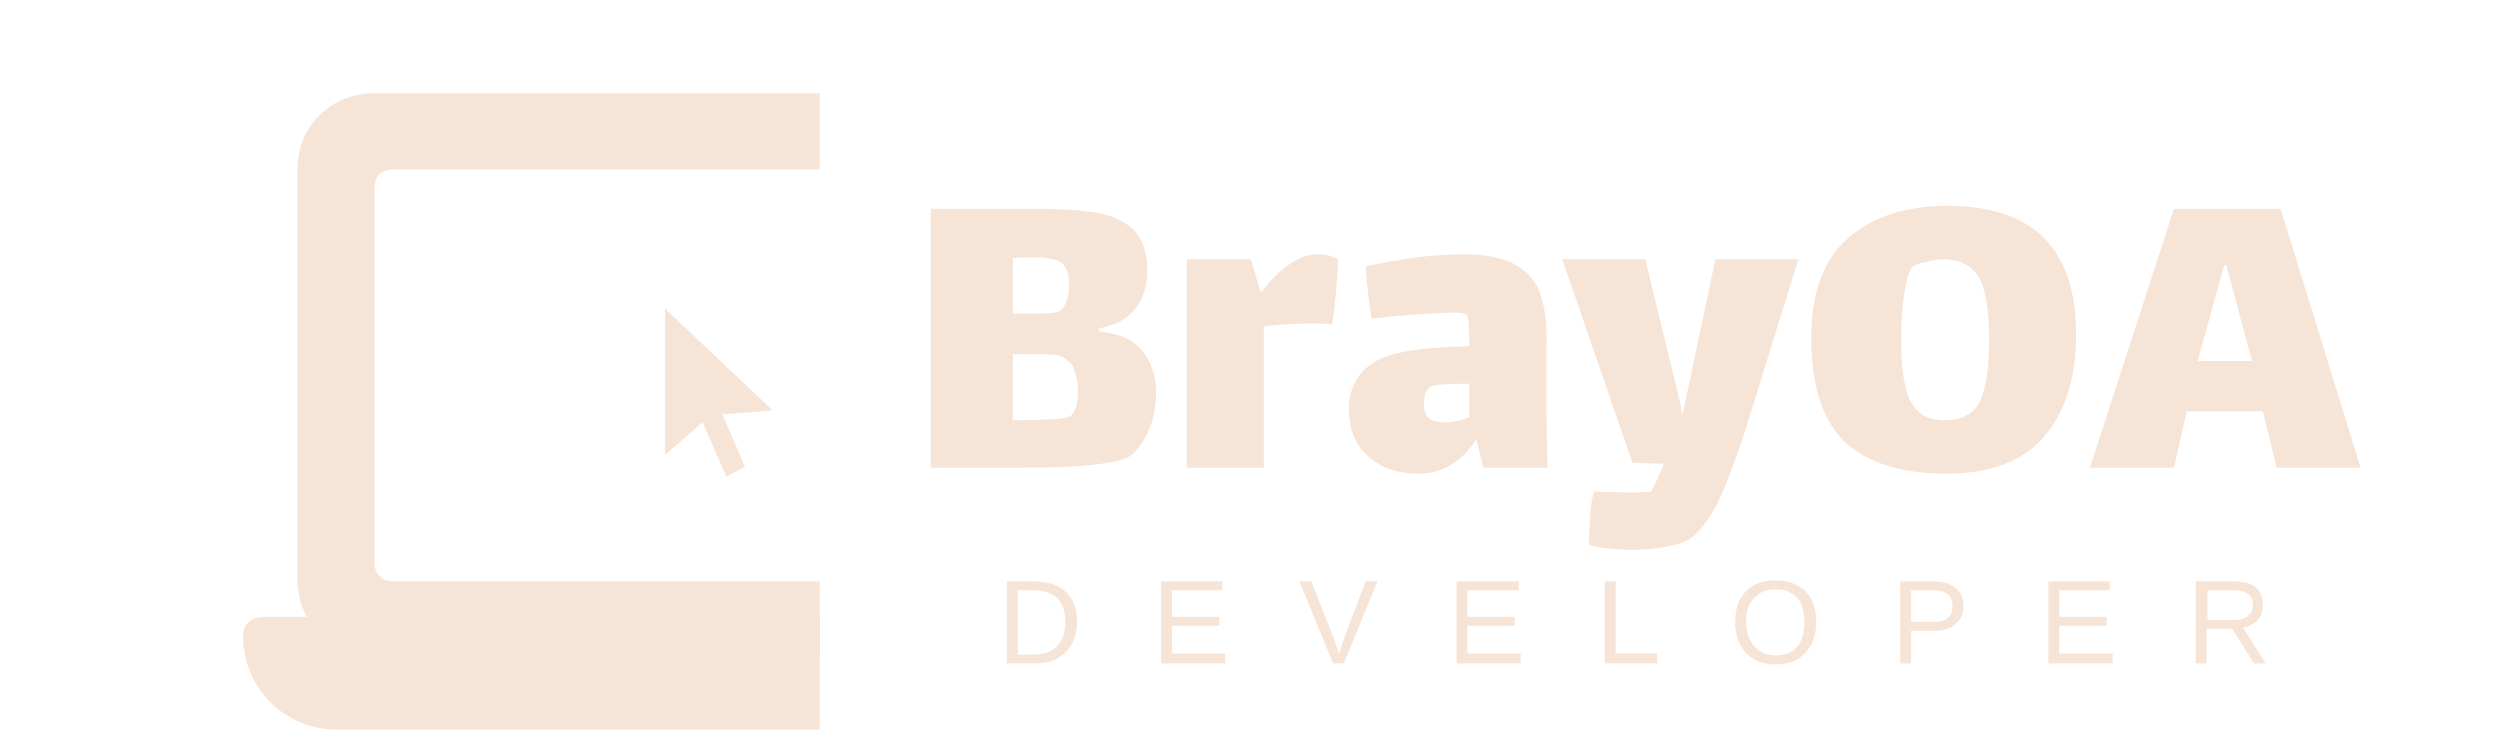 <svg version="1.2" xmlns="http://www.w3.org/2000/svg" viewBox="0 0 253 76" width="136" height="41">
	<title>logo-1-svg</title>
	<defs>
		<clipPath clipPathUnits="userSpaceOnUse" id="cp1">
			<path d="m24.46 62h58.5v11.7h-58.5z"/>
		</clipPath>
		<clipPath clipPathUnits="userSpaceOnUse" id="cp2">
			<path d="m30 9.2h52.96v57.8h-52.96z"/>
		</clipPath>
	</defs>
	<style>
		.s0 { fill: #f6e5d7 } 
	</style>
	<g id="Clip-Path" clip-path="url(#cp1)">
		<g id="Layer">
			<path id="Layer" class="s0" d="m117.6 62.3h-91c-1.2 0-2 0.8-2 1.9 0 5.4 4.3 9.5 9.5 9.5h76c5.3 0 9.5-4.3 9.5-9.5 0-0.9-0.8-1.9-2-1.9z"/>
		</g>
	</g>
	<path id="Layer" class="s0" d="m78.2 41.4l-5.1 0.4 2.3 5.3-1.9 1-2.4-5.5-3.8 3.3v-14.8z"/>
	<g id="Clip-Path" clip-path="url(#cp2)">
		<g id="Layer">
			<path id="Layer" fill-rule="evenodd" class="s0" d="m114 17v41.5c0 4.4-3.3 7.7-7.7 7.7h-68.4c-4.4 0-7.8-3.3-7.8-7.7v-41.5c0-4.4 3.4-7.7 7.8-7.7h68.4c4.4 0 7.7 3.3 7.7 7.7zm-7.7 1.9c0-1.2-0.8-1.9-2-1.9h-64.5c-1.2 0-1.9 0.7-1.9 1.9v37.9c0 1.1 0.7 1.9 1.9 1.9h64.5c1.2 0 2-0.8 2-1.9z"/>
		</g>
	</g>
	<g id="Layer">
		<g id="Layer">
			<g id="Layer">
				<path id="Layer" fill-rule="evenodd" class="s0" d="m111.2 33.4q3.2 0.3 4.5 2.1 1.3 1.7 1.3 4.1 0 1.5-0.4 2.9-0.5 1.4-1.1 2.3-0.7 0.9-1.1 1.2-1.9 1.2-11.3 1.2h-8.9v-26.2h10.8q3.7 0 6 0.4 2.3 0.4 3.7 1.7 1.4 1.4 1.4 4.1 0 2.4-1.2 3.9-1.1 1.5-3.7 2zm-3.6-6.8q-0.5-0.4-1.1-0.5-0.7-0.2-2-0.2-1.3 0-2 0.1v5.6c0.1 0 1.2 0 2.4 0q1.7 0 2.2-0.2 0.5-0.2 0.8-1 0.3-0.8 0.3-1.7 0-1.4-0.6-2.1zm0.7 15.4q0.4-0.3 0.6-1 0.2-0.8 0.2-1.6 0-1-0.3-1.8-0.2-0.9-0.7-1.2-0.4-0.4-1.1-0.6-0.8-0.1-2.6-0.1-1.1 0-1.9 0v6.7q2.1 0 3.8-0.1 1.7-0.1 2-0.3z"/>
			</g>
		</g>
	</g>
	<g id="Layer">
		<g id="Layer">
			<g id="Layer">
				<path id="Layer" class="s0" d="m133.2 25.6q0.6 0 1.2 0.1 0.7 0.2 1 0.4 0 1-0.2 3.3-0.2 2.3-0.4 3.3-0.5-0.1-1.7-0.1-2.9 0-5.2 0.3v14.3h-7.8v-21.1h6.5l1 3.4q1.3-1.8 2.9-2.9 1.5-1 2.7-1z"/>
			</g>
		</g>
	</g>
	<g id="Layer">
		<g id="Layer">
			<g id="Layer">
				<path id="Layer" fill-rule="evenodd" class="s0" d="m150.1 47.2l-0.7-2.9q-2.2 3.5-5.9 3.5-3.1 0-5.1-1.8-1.9-1.7-1.9-4.8 0-1.9 1.1-3.4 1.1-1.4 3.1-2 2.6-0.8 8-0.9 0-3-0.3-3.2-0.2-0.2-1.5-0.2-0.8 0-2.1 0.1-2.2 0.1-6 0.5-0.4-2.5-0.6-5.3 2.5-0.5 5.1-0.9 2.7-0.3 4.8-0.3 3.7 0 5.5 1.2 1.9 1.2 2.4 3.2 0.6 2 0.5 5v6.8l0.1 5.4zm-3.9-4.6q1.2 0 2.5-0.5v-3.4h-0.4q-3.4 0-3.7 0.4-0.3 0.3-0.4 0.7-0.1 0.5-0.1 0.9 0 1.1 0.5 1.5 0.5 0.4 1.6 0.4z"/>
			</g>
		</g>
	</g>
	<g id="Layer">
		<g id="Layer">
			<g id="Layer">
				<path id="Layer" class="s0" d="m182 26.1l-5.5 17.7q-1.7 5.1-2.9 7.4-1.3 2.3-2.6 3.2-0.8 0.5-2.4 0.8-1.5 0.3-3.4 0.3-2.7 0-4.4-0.5 0-1.1 0.1-2.7 0.1-1.6 0.4-2.7 1.9 0.1 3.8 0.1 1.3 0 2-0.1 0.7-1.3 1.3-2.8l-3.2-0.1-7.1-20.6h8.4l3.6 14.8 0.1 0.8h0.1l3.3-15.6z"/>
			</g>
		</g>
	</g>
	<g id="Layer">
		<g id="Layer">
			<g id="Layer">
				<path id="Layer" fill-rule="evenodd" class="s0" d="m197 47.8q-6.8 0-10.3-3.2-3.4-3.3-3.4-10.5 0-7 3.8-10.2 3.7-3.2 10-3.2 13 0 13 13 0 6.6-3.2 10.3-3.2 3.8-9.9 3.8zm-0.2-5.4q1.3 0 2.2-0.5 0.9-0.4 1.4-1.5 0.9-1.9 0.9-6.2 0-4.1-0.9-6-1-2-3.6-2.1-0.9 0-2 0.3-1 0.2-1.3 0.5-0.5 0.7-0.8 2.8-0.3 2.1-0.3 4.5 0 3.9 0.7 5.7 0.5 1.3 1.4 1.9 1 0.6 2.3 0.6z"/>
			</g>
		</g>
	</g>
	<g id="Layer">
		<g id="Layer">
			<g id="Layer">
				<path id="Layer" fill-rule="evenodd" class="s0" d="m229 41.5h-7.7l-1.3 5.7h-8.5l8.5-26.2h10.8l8.1 26.2h-8.5zm-3.9-14.8l-2.7 9.7h5.5l-2.6-9.7z"/>
			</g>
		</g>
	</g>
	<g id="Layer">
		<g id="Layer">
			<g id="Layer">
				<path id="Layer" fill-rule="evenodd" class="s0" d="m109 62.7q0 1.3-0.5 2.3-0.5 0.9-1.5 1.5-0.9 0.5-2.1 0.5h-3v-8.3h2.7q2.1 0 3.2 1 1.2 1.1 1.2 3zm-1.2 0q0-1.5-0.8-2.3-0.9-0.8-2.4-0.8h-1.6v6.5h1.8q0.9 0 1.6-0.4 0.7-0.4 1.1-1.2 0.3-0.7 0.3-1.8z"/>
			</g>
		</g>
	</g>
	<g id="Layer">
		<g id="Layer">
			<g id="Layer">
				<path id="Layer" class="s0" d="m117.5 67v-8.3h6.2v0.9h-5.1v2.7h4.8v0.9h-4.8v2.8h5.4v1z"/>
			</g>
		</g>
	</g>
	<g id="Layer">
		<g id="Layer">
			<g id="Layer">
				<path id="Layer" class="s0" d="m136 67h-1.1l-3.4-8.3h1.2l2.3 5.8 0.5 1.5 0.5-1.5 2.2-5.8h1.2z"/>
			</g>
		</g>
	</g>
	<g id="Layer">
		<g id="Layer">
			<g id="Layer">
				<path id="Layer" class="s0" d="m147.4 67v-8.3h6.3v0.9h-5.2v2.7h4.8v0.9h-4.8v2.8h5.4v1z"/>
			</g>
		</g>
	</g>
	<g id="Layer">
		<g id="Layer">
			<g id="Layer">
				<path id="Layer" class="s0" d="m162.4 67v-8.3h1.1v7.3h4.2v1z"/>
			</g>
		</g>
	</g>
	<g id="Layer">
		<g id="Layer">
			<g id="Layer">
				<path id="Layer" fill-rule="evenodd" class="s0" d="m183.8 62.8q0 1.3-0.5 2.3-0.5 0.9-1.4 1.5-1 0.5-2.2 0.5-1.3 0-2.2-0.5-0.9-0.6-1.4-1.5-0.5-1-0.5-2.3 0-2 1.1-3.1 1-1.1 3-1.1 1.3 0 2.2 0.5 0.9 0.5 1.4 1.4 0.5 1 0.5 2.3zm-1.2 0q0-1.6-0.7-2.4-0.8-0.9-2.2-0.9-1.4 0-2.2 0.9-0.8 0.8-0.8 2.4 0 1.5 0.8 2.4 0.8 1 2.2 1 1.4 0 2.2-0.9 0.7-0.9 0.7-2.5z"/>
			</g>
		</g>
	</g>
	<g id="Layer">
		<g id="Layer">
			<g id="Layer">
				<path id="Layer" fill-rule="evenodd" class="s0" d="m198.7 61.2q0 1.2-0.8 1.8-0.7 0.7-2.1 0.7h-2.4v3.3h-1.1v-8.3h3.5q1.4 0 2.1 0.7 0.8 0.6 0.8 1.8zm-1.1 0q0-1.6-2-1.6h-2.2v3.2h2.3q1.9 0 1.9-1.6z"/>
			</g>
		</g>
	</g>
	<g id="Layer">
		<g id="Layer">
			<g id="Layer">
				<path id="Layer" class="s0" d="m207.3 67v-8.3h6.2v0.9h-5.1v2.7h4.8v0.9h-4.8v2.8h5.4v1z"/>
			</g>
		</g>
	</g>
	<g id="Layer">
		<g id="Layer">
			<g id="Layer">
				<path id="Layer" fill-rule="evenodd" class="s0" d="m228.1 67l-2.2-3.5h-2.6v3.5h-1.1v-8.3h3.9q1.4 0 2.2 0.6 0.7 0.6 0.7 1.8 0 0.9-0.5 1.5-0.6 0.6-1.5 0.8l2.3 3.6zm-0.1-5.9q0-0.8-0.5-1.1-0.5-0.4-1.4-0.4h-2.7v3h2.7q0.9 0 1.4-0.4 0.5-0.4 0.5-1.1z"/>
			</g>
		</g>
	</g>
</svg>